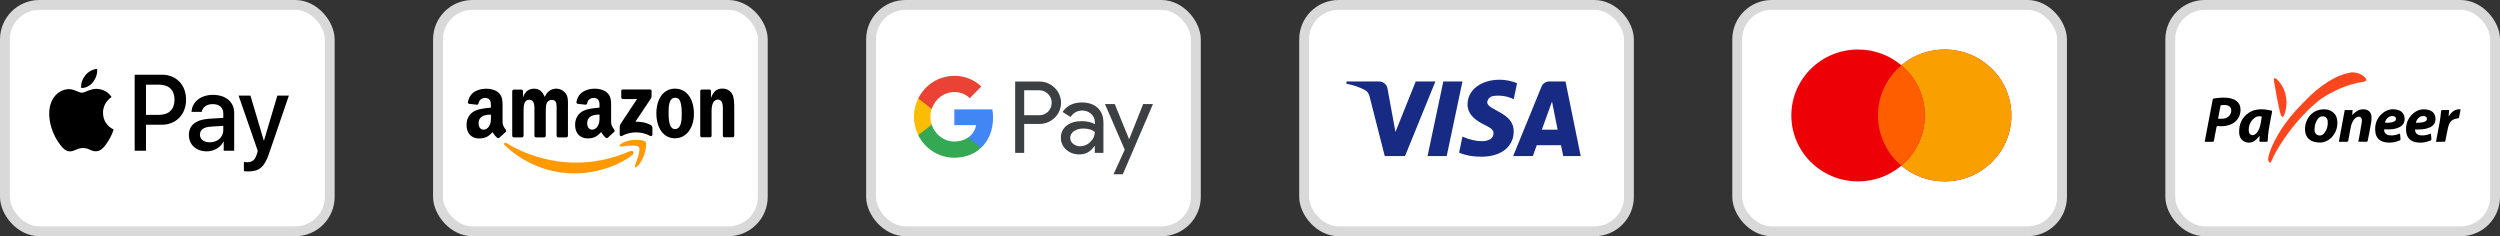 <svg width="254" height="24" viewBox="0 0 254 24" fill="none" xmlns="http://www.w3.org/2000/svg">
<rect x="0" y="0" width="254" height="24" fill="#333333" stroke="none"/>
<rect x="44.5" y="0.5" width="33" height="23" rx="3.5" fill="white" stroke="#D9D9D9"/>
<path fill-rule="evenodd" clip-rule="evenodd" d="M71.293 13.948H72.132H72.133C72.22 13.95 72.293 13.877 72.296 13.785V11.342C72.296 11.035 72.312 10.758 72.43 10.48C72.51 10.27 72.701 10.128 72.917 10.117C73.453 10.117 73.448 10.735 73.444 11.221C73.444 11.262 73.443 11.302 73.443 11.34V13.806C73.454 13.885 73.516 13.945 73.592 13.948H74.438C74.519 13.95 74.588 13.889 74.6 13.806V10.949C74.6 10.509 74.6 9.898 74.38 9.535C74.143 9.143 73.775 9 73.398 9C72.817 9 72.487 9.296 72.252 9.917H72.235V9.222C72.218 9.15 72.157 9.098 72.086 9.096H71.306C71.224 9.093 71.153 9.158 71.144 9.244V13.785C71.145 13.872 71.211 13.944 71.293 13.948ZM70.504 11.566C70.504 10.134 69.828 9.006 68.579 9.006C67.362 9.006 66.687 10.115 66.687 11.519C66.687 12.922 67.354 14.05 68.579 14.05C69.759 14.05 70.504 12.951 70.504 11.566ZM67.928 11.375C67.928 10.821 67.967 9.933 68.588 9.933C68.854 9.933 69.043 10.059 69.137 10.373C69.247 10.735 69.263 11.194 69.263 11.576C69.263 12.158 69.239 13.114 68.579 13.114C67.927 13.114 67.928 11.955 67.928 11.394L67.928 11.375ZM52.191 13.957H53.032H53.033C53.075 13.959 53.116 13.942 53.146 13.911C53.177 13.88 53.194 13.838 53.195 13.794V11.388L53.195 11.35C53.195 10.827 53.194 10.135 53.776 10.135C54.314 10.135 54.305 10.743 54.299 11.234V11.234V11.234V11.234V11.234C54.298 11.287 54.297 11.339 54.297 11.388V13.795C54.299 13.882 54.364 13.953 54.446 13.957H55.289C55.331 13.958 55.372 13.941 55.402 13.911C55.433 13.88 55.45 13.838 55.451 13.794V11.388L55.451 11.331V11.331C55.45 11.076 55.45 10.732 55.53 10.518C55.612 10.3 55.809 10.153 56.032 10.146C56.276 10.146 56.464 10.232 56.527 10.538C56.559 10.685 56.555 11.025 56.552 11.251V11.251L56.552 11.251C56.551 11.305 56.551 11.351 56.551 11.388V13.795C56.552 13.882 56.617 13.953 56.7 13.957H57.541C57.583 13.959 57.624 13.942 57.654 13.911C57.685 13.88 57.702 13.838 57.703 13.794V10.929C57.703 10.859 57.704 10.788 57.705 10.716V10.716V10.716V10.716V10.716C57.712 10.288 57.719 9.833 57.491 9.506C57.213 9.135 56.767 8.95 56.324 9.022C55.881 9.095 55.509 9.413 55.351 9.854C55.115 9.28 54.778 9.013 54.259 9.013C53.741 9.013 53.356 9.28 53.152 9.854H53.136V9.261C53.132 9.177 53.068 9.11 52.987 9.105H52.203C52.116 9.104 52.045 9.176 52.042 9.267V13.808C52.05 13.89 52.113 13.953 52.191 13.957ZM50.728 13.992C50.672 14.042 50.593 14.051 50.529 14.013C50.29 13.805 50.219 13.692 50.108 13.519L50.108 13.519L50.108 13.519C50.089 13.489 50.069 13.458 50.047 13.424C49.584 13.918 49.257 14.066 48.659 14.066C47.951 14.066 47.4 13.607 47.4 12.688C47.4 11.97 47.772 11.482 48.294 11.242C48.679 11.065 49.192 11.01 49.636 10.962C49.719 10.953 49.799 10.944 49.876 10.935V10.821C49.876 10.799 49.876 10.777 49.876 10.755C49.877 10.56 49.879 10.343 49.773 10.179C49.671 10.016 49.476 9.95 49.301 9.95C48.98 9.95 48.694 10.123 48.624 10.48C48.615 10.564 48.554 10.631 48.475 10.643L47.667 10.55C47.626 10.544 47.59 10.521 47.566 10.486C47.543 10.451 47.534 10.408 47.541 10.365C47.728 9.326 48.622 9.012 49.423 9.012C49.832 9.012 50.367 9.126 50.689 9.452C51.066 9.823 51.064 10.31 51.062 10.842C51.061 10.886 51.061 10.93 51.061 10.975V12.352C51.061 12.723 51.192 12.907 51.33 13.101C51.346 13.124 51.363 13.148 51.379 13.171C51.433 13.25 51.445 13.348 51.379 13.406C51.207 13.557 50.902 13.836 50.734 13.993L50.728 13.992ZM49.879 11.836L49.879 11.879C49.88 12.204 49.88 12.48 49.722 12.775C49.588 13.024 49.376 13.178 49.139 13.178C48.816 13.178 48.628 12.919 48.628 12.536C48.628 11.783 49.271 11.646 49.879 11.646V11.836ZM62.357 13.098C62.373 13.121 62.39 13.145 62.406 13.168C62.463 13.25 62.475 13.345 62.402 13.399C62.23 13.55 61.925 13.83 61.757 13.986C61.702 14.036 61.622 14.044 61.559 14.007C61.319 13.797 61.248 13.687 61.136 13.511L61.136 13.511C61.118 13.482 61.098 13.451 61.076 13.417C60.614 13.912 60.285 14.06 59.689 14.06C58.981 14.06 58.43 13.601 58.43 12.682C58.43 11.963 58.8 11.476 59.327 11.236C59.713 11.058 60.23 11.003 60.675 10.956C60.756 10.947 60.834 10.939 60.909 10.93V10.818C60.909 10.796 60.909 10.774 60.91 10.752C60.911 10.557 60.913 10.34 60.806 10.177C60.707 10.014 60.508 9.947 60.334 9.947C60.013 9.947 59.729 10.12 59.658 10.477C59.649 10.561 59.588 10.627 59.509 10.64L58.694 10.548C58.653 10.542 58.616 10.519 58.593 10.484C58.569 10.448 58.56 10.405 58.568 10.362C58.755 9.322 59.649 9.009 60.45 9.009C60.858 9.009 61.393 9.123 61.716 9.449C62.094 9.818 62.092 10.301 62.089 10.83C62.088 10.877 62.088 10.924 62.088 10.971V12.349C62.088 12.72 62.219 12.904 62.357 13.098ZM60.17 13.173C60.407 13.173 60.62 13.02 60.753 12.771C60.911 12.475 60.911 12.197 60.911 11.868L60.911 11.833V11.642C60.302 11.642 59.66 11.778 59.66 12.532C59.66 12.915 59.848 13.173 60.17 13.173ZM63.118 9.251V9.898C63.118 9.942 63.135 9.985 63.165 10.016C63.195 10.047 63.236 10.063 63.278 10.062H64.726L63.066 12.567C62.99 12.701 62.954 12.857 62.963 13.012V13.674C62.963 13.77 63.064 13.878 63.16 13.824C64.075 13.325 65.164 13.323 66.082 13.819C66.186 13.876 66.285 13.766 66.285 13.67V12.975C66.283 12.869 66.226 12.772 66.137 12.722C65.653 12.436 65.091 12.352 64.559 12.366L65.992 10.216C66.125 10.023 66.2 9.901 66.2 9.808V9.251C66.2 9.207 66.183 9.165 66.153 9.134C66.123 9.103 66.083 9.086 66.04 9.088H63.275C63.233 9.085 63.192 9.102 63.162 9.133C63.132 9.164 63.116 9.207 63.118 9.251Z" fill="black"/>
<path fill-rule="evenodd" clip-rule="evenodd" d="M64.501 16.845C64.692 16.345 65.118 15.224 64.916 14.952H64.917C64.716 14.68 63.584 14.822 63.075 14.887L63.073 14.887C62.919 14.906 62.895 14.765 63.034 14.662C63.938 13.994 65.419 14.185 65.591 14.411C65.763 14.636 65.544 16.198 64.698 16.943C64.567 17.057 64.443 16.996 64.501 16.845ZM58.417 17.617C60.386 17.617 62.679 16.963 64.259 15.738V15.74C64.52 15.534 64.296 15.23 64.03 15.349C62.305 16.113 60.455 16.512 58.583 16.523C55.987 16.523 53.476 15.775 51.444 14.532C51.266 14.423 51.133 14.615 51.282 14.755C53.238 16.611 55.783 17.631 58.417 17.617Z" fill="#FF9900"/>
<rect x="88.5" y="0.5" width="33" height="23" rx="3.5" fill="white" stroke="#D9D9D9"/>
<path fill-rule="evenodd" clip-rule="evenodd" d="M104.058 15.528V12.593H105.572C106.193 12.593 106.717 12.385 107.144 11.975L107.247 11.871C108.027 11.022 107.975 9.699 107.144 8.913C106.728 8.497 106.159 8.272 105.572 8.284H103.141V15.528H104.058ZM104.058 11.704V9.173H105.596C105.926 9.173 106.239 9.3 106.473 9.531C106.968 10.017 106.979 10.825 106.501 11.328C106.268 11.576 105.937 11.715 105.596 11.704H104.058ZM111.523 10.958C111.13 10.594 110.595 10.409 109.917 10.409C109.046 10.409 108.391 10.733 107.958 11.374L108.767 11.888C109.063 11.449 109.467 11.23 109.98 11.23C110.304 11.23 110.617 11.351 110.862 11.571C111.101 11.779 111.238 12.079 111.238 12.397V12.611C110.885 12.414 110.441 12.31 109.894 12.31C109.257 12.31 108.744 12.46 108.363 12.767C107.981 13.073 107.787 13.477 107.787 13.991C107.776 14.459 107.975 14.904 108.328 15.204C108.687 15.528 109.143 15.69 109.678 15.69C110.31 15.69 110.811 15.406 111.193 14.84H111.232V15.528H112.109V12.472C112.109 11.831 111.916 11.322 111.523 10.958ZM109.035 14.615C108.847 14.476 108.733 14.251 108.733 14.008C108.733 13.737 108.858 13.512 109.103 13.333C109.354 13.153 109.667 13.061 110.037 13.061C110.55 13.055 110.948 13.171 111.233 13.402C111.233 13.795 111.079 14.136 110.777 14.424C110.504 14.702 110.134 14.858 109.747 14.858C109.49 14.864 109.24 14.777 109.035 14.615ZM114.079 17.706L117.143 10.571H116.146L114.729 14.13H114.712L113.26 10.571H112.263L114.273 15.21L113.134 17.706H114.079Z" fill="#3C4043"/>
<path d="M100.893 11.958C100.893 11.675 100.87 11.392 100.825 11.114H96.958V12.715H99.173C99.082 13.229 98.786 13.691 98.353 13.98V15.02H99.674C100.449 14.298 100.893 13.229 100.893 11.958Z" fill="#4285F4"/>
<path d="M96.959 16.025C98.063 16.025 98.997 15.655 99.674 15.02L98.353 13.98C97.983 14.234 97.511 14.378 96.959 14.378C95.888 14.378 94.983 13.645 94.658 12.663H93.297V13.737C93.992 15.141 95.41 16.025 96.959 16.025Z" fill="#34A853"/>
<path d="M94.658 12.663C94.487 12.149 94.487 11.588 94.658 11.068V10H93.297C92.71 11.172 92.71 12.559 93.297 13.731L94.658 12.663Z" fill="#FBBC04"/>
<path d="M96.959 9.352C97.545 9.341 98.109 9.566 98.53 9.976L99.703 8.786C98.957 8.082 97.978 7.695 96.959 7.706C95.41 7.706 93.992 8.596 93.297 9.999L94.658 11.074C94.983 10.086 95.888 9.352 96.959 9.352Z" fill="#EA4335"/>
<rect x="0.5" y="0.5" width="33" height="23" rx="3.5" fill="white" stroke="#D9D9D9"/>
<path fill-rule="evenodd" clip-rule="evenodd" d="M9.449 8.343C9.164 8.695 8.707 8.973 8.251 8.933C8.194 8.457 8.417 7.952 8.679 7.639C8.964 7.278 9.463 7.02 9.868 7C9.915 7.496 9.73 7.981 9.449 8.343ZM9.863 9.027C9.461 9.003 9.094 9.153 8.797 9.274C8.606 9.353 8.445 9.419 8.322 9.419C8.184 9.419 8.016 9.349 7.827 9.271L7.827 9.271C7.579 9.168 7.296 9.051 7 9.057C6.319 9.067 5.687 9.468 5.34 10.108C4.626 11.386 5.154 13.28 5.844 14.32C6.182 14.836 6.586 15.401 7.119 15.381C7.353 15.372 7.521 15.297 7.696 15.22C7.897 15.131 8.105 15.039 8.431 15.039C8.746 15.039 8.945 15.129 9.137 15.215C9.319 15.297 9.494 15.376 9.754 15.371C10.305 15.361 10.652 14.856 10.99 14.34C11.355 13.787 11.515 13.247 11.539 13.165L11.542 13.156C11.541 13.155 11.537 13.153 11.529 13.149C11.407 13.091 10.476 12.647 10.467 11.456C10.458 10.456 11.206 9.949 11.323 9.87L11.323 9.87C11.33 9.865 11.335 9.861 11.337 9.86C10.862 9.126 10.12 9.047 9.863 9.027ZM13.682 15.317V7.59H16.465C17.901 7.59 18.905 8.621 18.905 10.127C18.905 11.634 17.882 12.675 16.427 12.675H14.833V15.317H13.682ZM14.833 8.601H16.16C17.159 8.601 17.73 9.156 17.73 10.132C17.73 11.109 17.159 11.669 16.156 11.669H14.833V8.601ZM22.705 14.39C22.401 14.995 21.73 15.376 21.007 15.376C19.937 15.376 19.19 14.712 19.19 13.711C19.19 12.72 19.913 12.15 21.25 12.065L22.686 11.976V11.55C22.686 10.92 22.291 10.578 21.587 10.578C21.007 10.578 20.584 10.891 20.498 11.367H19.461C19.495 10.365 20.398 9.637 21.621 9.637C22.938 9.637 23.794 10.355 23.794 11.471V15.317H22.729V14.39H22.705ZM21.316 14.459C20.703 14.459 20.313 14.152 20.313 13.681C20.313 13.195 20.689 12.913 21.407 12.868L22.686 12.784V13.22C22.686 13.944 22.096 14.459 21.316 14.459ZM27.328 15.619C26.867 16.972 26.339 17.418 25.217 17.418C25.131 17.418 24.846 17.408 24.779 17.388V16.462C24.85 16.471 25.026 16.481 25.117 16.481C25.626 16.481 25.911 16.258 26.087 15.678L26.192 15.336L24.241 9.711H25.445L26.8 14.276H26.824L28.18 9.711H29.35L27.328 15.619Z" fill="black"/>
<rect x="176.5" y="0.5" width="33" height="23" rx="3.5" fill="white" stroke="#D9D9D9"/>
<path fill-rule="evenodd" clip-rule="evenodd" d="M193.179 16.829C191.995 17.828 190.459 18.43 188.781 18.43C185.036 18.43 182 15.43 182 11.73C182 8.03 185.036 5.03 188.781 5.03C190.459 5.03 191.995 5.633 193.179 6.631C194.363 5.633 195.899 5.03 197.577 5.03C201.322 5.03 204.358 8.03 204.358 11.73C204.358 15.43 201.322 18.43 197.577 18.43C195.899 18.43 194.363 17.828 193.179 16.829Z" fill="#ED0006"/>
<path fill-rule="evenodd" clip-rule="evenodd" d="M193.179 16.829C194.637 15.601 195.561 13.772 195.561 11.73C195.561 9.688 194.637 7.859 193.179 6.631C194.363 5.633 195.899 5.03 197.577 5.03C201.322 5.03 204.358 8.03 204.358 11.73C204.358 15.43 201.322 18.43 197.577 18.43C195.899 18.43 194.363 17.828 193.179 16.829Z" fill="#F9A000"/>
<path fill-rule="evenodd" clip-rule="evenodd" d="M193.179 16.829C194.637 15.601 195.561 13.772 195.561 11.73C195.561 9.688 194.637 7.86 193.179 6.631C191.721 7.86 190.797 9.688 190.797 11.73C190.797 13.772 191.721 15.601 193.179 16.829Z" fill="#FF5E00"/>
<rect x="132.5" y="0.5" width="33" height="23" rx="3.5" fill="white" stroke="#D9D9D9"/>
<path fill-rule="evenodd" clip-rule="evenodd" d="M142.75 15.858H140.691L139.146 9.792C139.073 9.513 138.917 9.267 138.688 9.15C138.117 8.858 137.487 8.626 136.8 8.509V8.275H140.118C140.576 8.275 140.919 8.626 140.977 9.033L141.778 13.409L143.837 8.275H145.839L142.75 15.858ZM146.984 15.858H145.039L146.641 8.275H148.586L146.984 15.858ZM151.103 10.376C151.16 9.967 151.503 9.734 151.904 9.734C152.534 9.675 153.22 9.792 153.792 10.084L154.136 8.451C153.563 8.217 152.933 8.1 152.362 8.1C150.474 8.1 149.1 9.15 149.1 10.608C149.1 11.717 150.073 12.3 150.76 12.65C151.503 13 151.79 13.234 151.732 13.584C151.732 14.108 151.16 14.342 150.589 14.342C149.902 14.342 149.215 14.167 148.586 13.875L148.243 15.509C148.929 15.8 149.673 15.917 150.36 15.917C152.477 15.975 153.792 14.925 153.792 13.35C153.792 11.367 151.103 11.25 151.103 10.376ZM160.6 15.858L159.055 8.275H157.396C157.053 8.275 156.709 8.509 156.595 8.858L153.735 15.858H155.737L156.137 14.75H158.598L158.826 15.858H160.6ZM157.683 10.317L158.254 13.175H156.652L157.683 10.317Z" fill="#172B85"/>
<rect x="220.5" y="0.5" width="33" height="23" rx="3.5" fill="white" stroke="#D9D9D9"/>
<path fill-rule="evenodd" clip-rule="evenodd" d="M224 14.406C224.017 14.313 224.033 14.223 224.049 14.135C224.073 13.998 224.096 13.866 224.123 13.734C224.236 13.136 224.35 12.538 224.464 11.941L224.464 11.941C224.578 11.343 224.693 10.745 224.806 10.147C224.822 10.072 224.844 10.021 224.919 10.008C225.508 9.92 226.1 9.857 226.688 10.005C227.201 10.131 227.56 10.495 227.62 10.921C227.743 11.77 227.248 12.449 226.515 12.692C226.128 12.818 225.734 12.85 225.335 12.812C225.24 12.803 225.212 12.828 225.196 12.919C225.111 13.383 225.023 13.844 224.932 14.305C224.925 14.343 224.891 14.403 224.869 14.403C224.655 14.408 224.444 14.407 224.226 14.407C224.152 14.407 224.077 14.406 224 14.406ZM225.354 12.06C225.415 12.06 225.475 12.062 225.533 12.064C225.656 12.067 225.772 12.07 225.885 12.057C226.213 12.023 226.474 11.874 226.622 11.562C226.789 11.208 226.669 10.832 226.354 10.722C226.131 10.643 225.901 10.659 225.671 10.69C225.643 10.693 225.605 10.738 225.599 10.766C225.555 10.997 225.511 11.229 225.465 11.47L225.465 11.471L225.465 11.471L225.354 12.06ZM229.581 13.8C229.531 13.852 229.484 13.904 229.439 13.956C229.34 14.066 229.247 14.171 229.137 14.255C228.807 14.511 228.429 14.567 228.048 14.391C227.67 14.217 227.516 13.879 227.5 13.481C227.466 12.645 227.758 11.953 228.46 11.473C228.901 11.17 229.408 11.079 229.933 11.107C230.107 11.117 230.28 11.148 230.453 11.178L230.453 11.178C230.546 11.194 230.639 11.211 230.733 11.224C230.84 11.24 230.856 11.3 230.837 11.391C230.812 11.523 230.786 11.655 230.76 11.787C230.665 12.279 230.57 12.77 230.491 13.263C230.445 13.546 230.427 13.835 230.409 14.121L230.399 14.271C230.393 14.372 230.368 14.413 230.264 14.409C230.069 14.403 229.874 14.403 229.678 14.409C229.578 14.413 229.543 14.375 229.553 14.277C229.562 14.169 229.567 14.057 229.573 13.942V13.942V13.942L229.573 13.942L229.573 13.941L229.573 13.941L229.573 13.941L229.573 13.941L229.573 13.941C229.576 13.895 229.578 13.848 229.581 13.8ZM229.801 11.849C229.496 11.764 229.241 11.824 229.027 12.004C228.624 12.345 228.441 12.787 228.476 13.314C228.485 13.475 228.548 13.63 228.718 13.699C228.888 13.769 229.043 13.718 229.175 13.604C229.254 13.535 229.329 13.456 229.386 13.368C229.608 13.028 229.668 12.644 229.73 12.255L229.73 12.255C229.751 12.12 229.773 11.984 229.801 11.849ZM234.262 13.617C234.435 14.173 234.91 14.482 235.744 14.482C236.317 14.466 236.887 14.141 237.242 13.472C237.431 13.112 237.5 12.727 237.475 12.323C237.453 11.934 237.299 11.606 236.984 11.372C236.654 11.126 236.276 11.075 235.873 11.12C234.526 11.271 233.975 12.701 234.262 13.617ZM235.158 13.153C235.158 13.137 235.159 13.121 235.159 13.106C235.168 12.742 235.256 12.405 235.473 12.105C235.571 11.972 235.694 11.871 235.857 11.833C236.191 11.757 236.465 11.95 236.496 12.313C236.534 12.758 236.427 13.169 236.147 13.525C236.04 13.658 235.905 13.75 235.731 13.765C235.42 13.794 235.184 13.582 235.159 13.251C235.157 13.219 235.157 13.186 235.158 13.153V13.153V13.153V13.153V13.153ZM238.224 11.186H239.024C239.011 11.357 238.999 11.521 238.983 11.688C239.012 11.661 239.04 11.634 239.068 11.608L239.068 11.608L239.068 11.607L239.068 11.607L239.068 11.607L239.068 11.607C239.127 11.551 239.183 11.497 239.241 11.448C239.553 11.177 239.909 11.056 240.321 11.123C240.661 11.18 240.897 11.429 240.935 11.78C240.976 12.144 240.908 12.498 240.839 12.851L240.839 12.851L240.824 12.929C240.797 13.072 240.77 13.214 240.743 13.357L240.742 13.359C240.682 13.673 240.623 13.987 240.56 14.299C240.551 14.34 240.503 14.4 240.472 14.403C240.201 14.409 239.931 14.406 239.66 14.403C239.651 14.403 239.642 14.398 239.628 14.391L239.628 14.391L239.628 14.391C239.622 14.388 239.616 14.385 239.609 14.381C239.66 14.119 239.71 13.854 239.757 13.589C239.83 13.181 239.899 12.777 239.962 12.37C239.975 12.3 239.968 12.228 239.959 12.158C239.934 11.915 239.754 11.805 239.521 11.877C239.295 11.95 239.159 12.127 239.049 12.323C238.886 12.61 238.829 12.929 238.772 13.248L238.73 13.484L238.73 13.484C238.682 13.755 238.634 14.024 238.58 14.296C238.571 14.337 238.524 14.4 238.492 14.403C238.271 14.411 238.049 14.41 237.811 14.41H237.811H237.811H237.811L237.626 14.409C237.834 13.323 238.029 12.259 238.224 11.186ZM242.763 13.746C242.43 13.706 242.206 13.472 242.228 13.143C242.298 13.143 242.367 13.145 242.436 13.146C242.573 13.148 242.708 13.15 242.842 13.143C243.166 13.124 243.484 13.071 243.78 12.922C244.158 12.733 244.334 12.421 244.306 12.013C244.277 11.6 244.054 11.3 243.654 11.18C243.056 11 242.505 11.126 242.036 11.527C241.467 12.013 241.253 12.657 241.334 13.393C241.391 13.914 241.674 14.286 242.191 14.419C242.745 14.561 243.289 14.485 243.815 14.271C243.853 14.255 243.897 14.195 243.893 14.157C243.886 14.003 243.87 13.849 243.855 13.695L243.843 13.579C243.833 13.579 243.825 13.579 243.819 13.578C243.811 13.578 243.806 13.577 243.802 13.579C243.768 13.592 243.733 13.604 243.701 13.617C243.399 13.734 243.088 13.784 242.763 13.746ZM243.251 12.348C243.059 12.449 242.562 12.509 242.32 12.458C242.37 12.038 242.814 11.71 243.188 11.802C243.314 11.833 243.406 11.899 243.428 12.035C243.45 12.168 243.384 12.278 243.251 12.348ZM245.373 13.156C245.345 13.466 245.565 13.702 245.902 13.746C246.216 13.784 246.519 13.737 246.815 13.63C246.842 13.62 246.868 13.609 246.897 13.598C246.922 13.588 246.948 13.578 246.978 13.567C246.984 13.633 246.991 13.699 246.998 13.763L246.998 13.764V13.764C247.012 13.897 247.025 14.027 247.032 14.157C247.035 14.195 246.991 14.255 246.956 14.271C246.421 14.492 245.87 14.567 245.307 14.413C244.8 14.274 244.536 13.904 244.473 13.399C244.394 12.752 244.561 12.168 245.011 11.688C245.496 11.173 246.091 10.99 246.777 11.18C247.195 11.296 247.419 11.6 247.444 12.026C247.469 12.443 247.28 12.755 246.887 12.938C246.49 13.121 246.069 13.15 245.64 13.159C245.555 13.156 245.467 13.156 245.373 13.156ZM245.633 12.474L245.633 12.474C245.773 12.467 245.907 12.461 246.04 12.443C246.166 12.427 246.292 12.389 246.405 12.335C246.528 12.282 246.588 12.168 246.569 12.029C246.55 11.896 246.462 11.833 246.339 11.802C245.968 11.701 245.505 12.042 245.464 12.484C245.521 12.48 245.578 12.477 245.633 12.474ZM247.617 13.746C247.576 13.961 247.538 14.173 247.498 14.406C247.561 14.406 247.623 14.406 247.684 14.407C247.926 14.407 248.157 14.408 248.388 14.4C248.41 14.4 248.445 14.34 248.451 14.302C248.483 14.145 248.513 13.986 248.543 13.828C248.598 13.536 248.653 13.244 248.722 12.957C248.876 12.319 249.138 12.098 249.758 12.016C249.783 12.013 249.824 11.985 249.83 11.963C249.87 11.781 249.905 11.598 249.942 11.409C249.96 11.311 249.98 11.212 250 11.11C249.402 11.047 249.068 11.394 248.779 11.821L248.783 11.759C248.798 11.57 248.812 11.379 248.829 11.177C248.764 11.177 248.699 11.176 248.636 11.176C248.45 11.175 248.271 11.175 248.092 11.18C248.067 11.183 248.02 11.24 248.017 11.274C247.95 12.086 247.791 12.88 247.632 13.673L247.617 13.746Z" fill="black"/>
<path fill-rule="evenodd" clip-rule="evenodd" d="M239.283 7.377C239.251 7.369 239.22 7.36 239.188 7.353C239.09 7.353 238.993 7.353 238.889 7.356C238.853 7.363 238.818 7.371 238.782 7.379C238.738 7.388 238.694 7.398 238.649 7.407C238.168 7.498 237.715 7.666 237.277 7.887C236.33 8.367 235.48 8.988 234.718 9.724C234.211 10.21 233.72 10.719 233.245 11.24C232.411 12.155 231.696 13.162 231.126 14.267C230.834 14.839 230.569 15.423 230.45 16.058C230.428 16.174 230.465 16.31 230.503 16.427C230.519 16.474 230.607 16.509 230.667 16.528C230.683 16.534 230.73 16.455 230.752 16.411C230.76 16.394 230.768 16.377 230.776 16.359C230.913 16.059 231.097 15.654 231.258 15.386C231.598 14.818 231.866 14.378 232.247 13.838C232.858 12.97 233.571 12.118 234.32 11.367C235.029 10.656 235.738 10.021 236.629 9.541C237.038 9.323 237.456 9.108 237.885 8.932C238.624 8.625 239.395 8.417 240.189 8.3C240.274 8.288 240.387 8.221 240.415 8.152C240.44 8.089 240.381 7.969 240.321 7.909C240.078 7.659 239.795 7.47 239.443 7.413C239.39 7.405 239.336 7.391 239.283 7.377ZM232.077 11.685C232.228 11.274 232.304 10.848 232.313 10.406C232.309 10.359 232.305 10.311 232.302 10.264C232.295 10.169 232.288 10.075 232.275 9.98C232.19 9.247 231.876 8.625 231.375 8.092C231.315 8.032 231.233 7.984 231.152 7.956C231.07 7.924 231.016 7.972 231.023 8.067C231.023 8.069 231.023 8.071 231.023 8.073C231.029 8.153 231.036 8.236 231.051 8.316C231.073 8.442 231.095 8.568 231.117 8.695C231.195 9.144 231.273 9.595 231.359 10.043C231.444 10.495 231.539 10.943 231.639 11.388C231.674 11.53 231.731 11.672 231.8 11.805C231.854 11.906 231.929 11.896 231.998 11.805C232.03 11.767 232.061 11.729 232.077 11.685Z" fill="#FC461E"/>
</svg>
